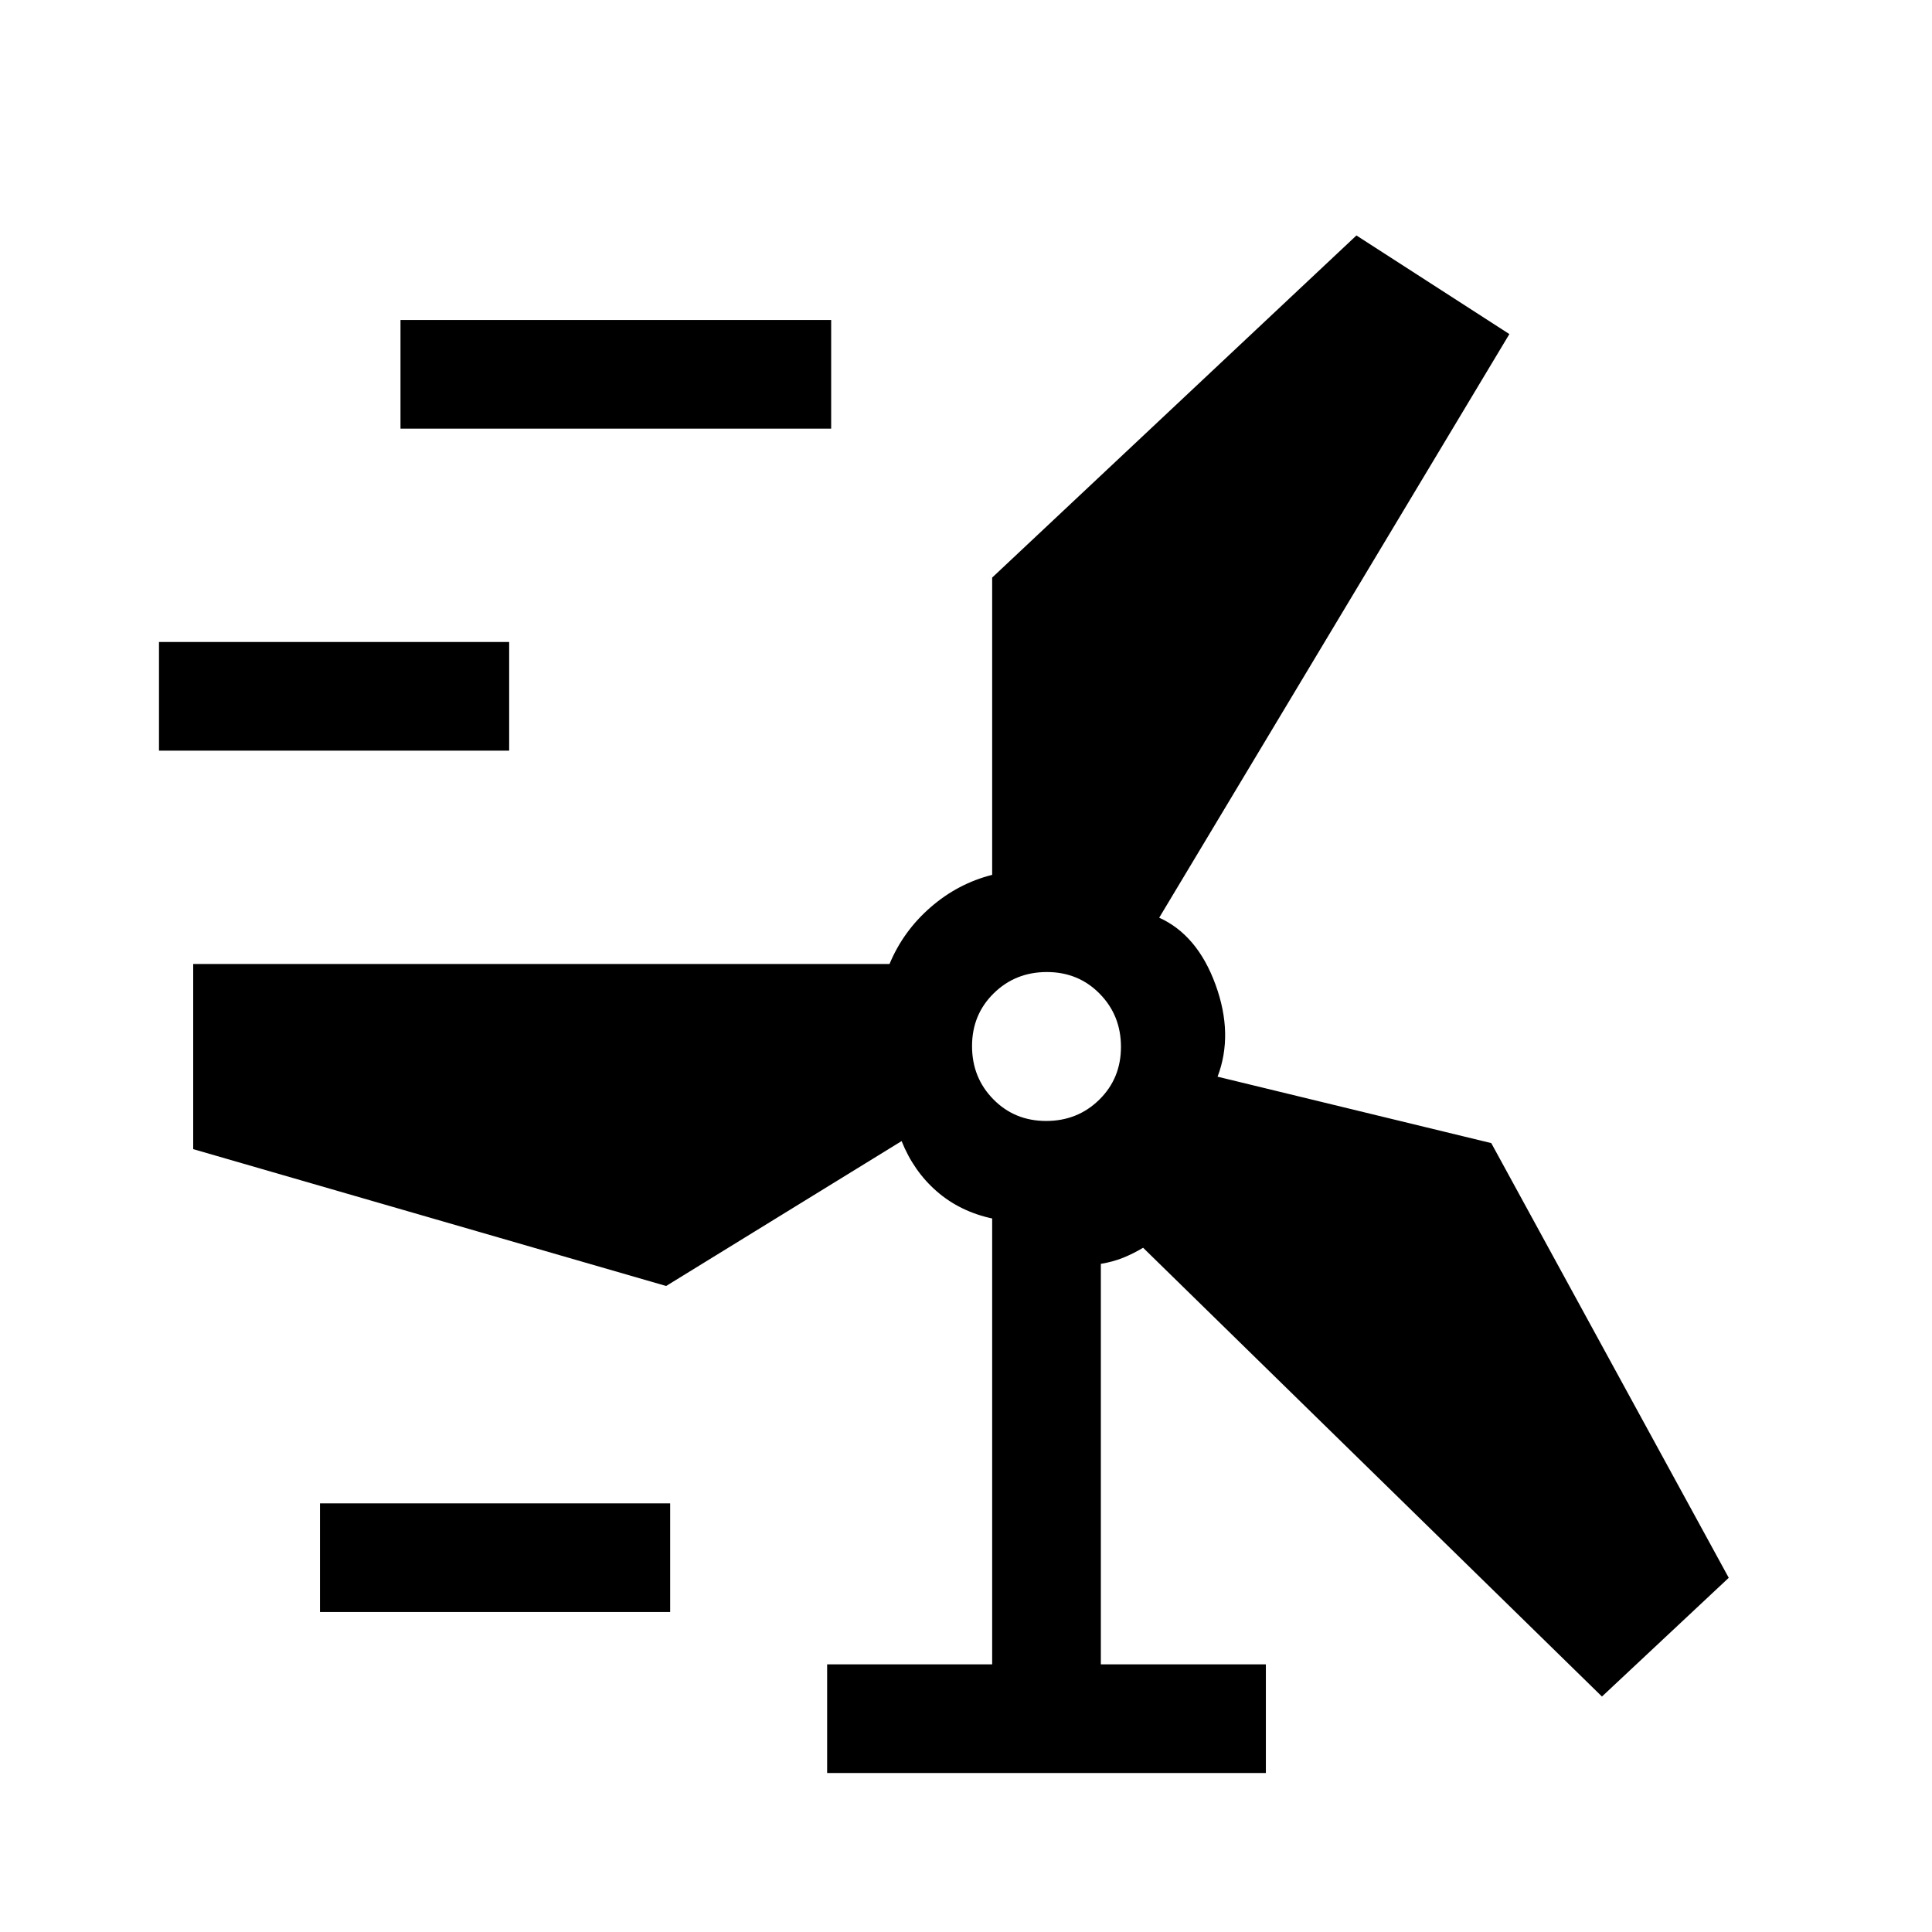 <svg xmlns="http://www.w3.org/2000/svg" height="24" viewBox="0 -960 960 960" width="24"><path d="M411-79v-54h82v-221.54Q477-358 465.5-368T448-393l-117 72-235-68v-92h346q6.82-16.37 20.41-28.19Q476-521 493-525.29V-673l181-170 76 49-174 290q19 8.6 28 33.3 9 24.7 1 45.7l136 33 118 216-63 59-228-223q-5 3-10 5t-11 3v199h82v54H411ZM199-747v-54h214v54H199Zm348 97v3q-1 0-1.5-.5t-1.5-.5l3-1.93v-.07ZM79-587v-54h174v54H79Zm440.82 184q15.65 0 26.42-10.59Q557-424.17 557-439.82q0-15.66-10.59-26.42Q535.83-477 520.18-477q-15.66 0-26.42 10.59Q483-455.83 483-440.18q0 15.66 10.59 26.42Q504.17-403 519.82-403ZM318-382l26-18q1 5 1 9v9h-27Zm387 37-22-8q2-2 4-5t4-5l12 15v.24l2 2.76ZM159-159v-54h174v54H159Zm361-281Zm24-120ZM427-427Zm181 46Z"/></svg>